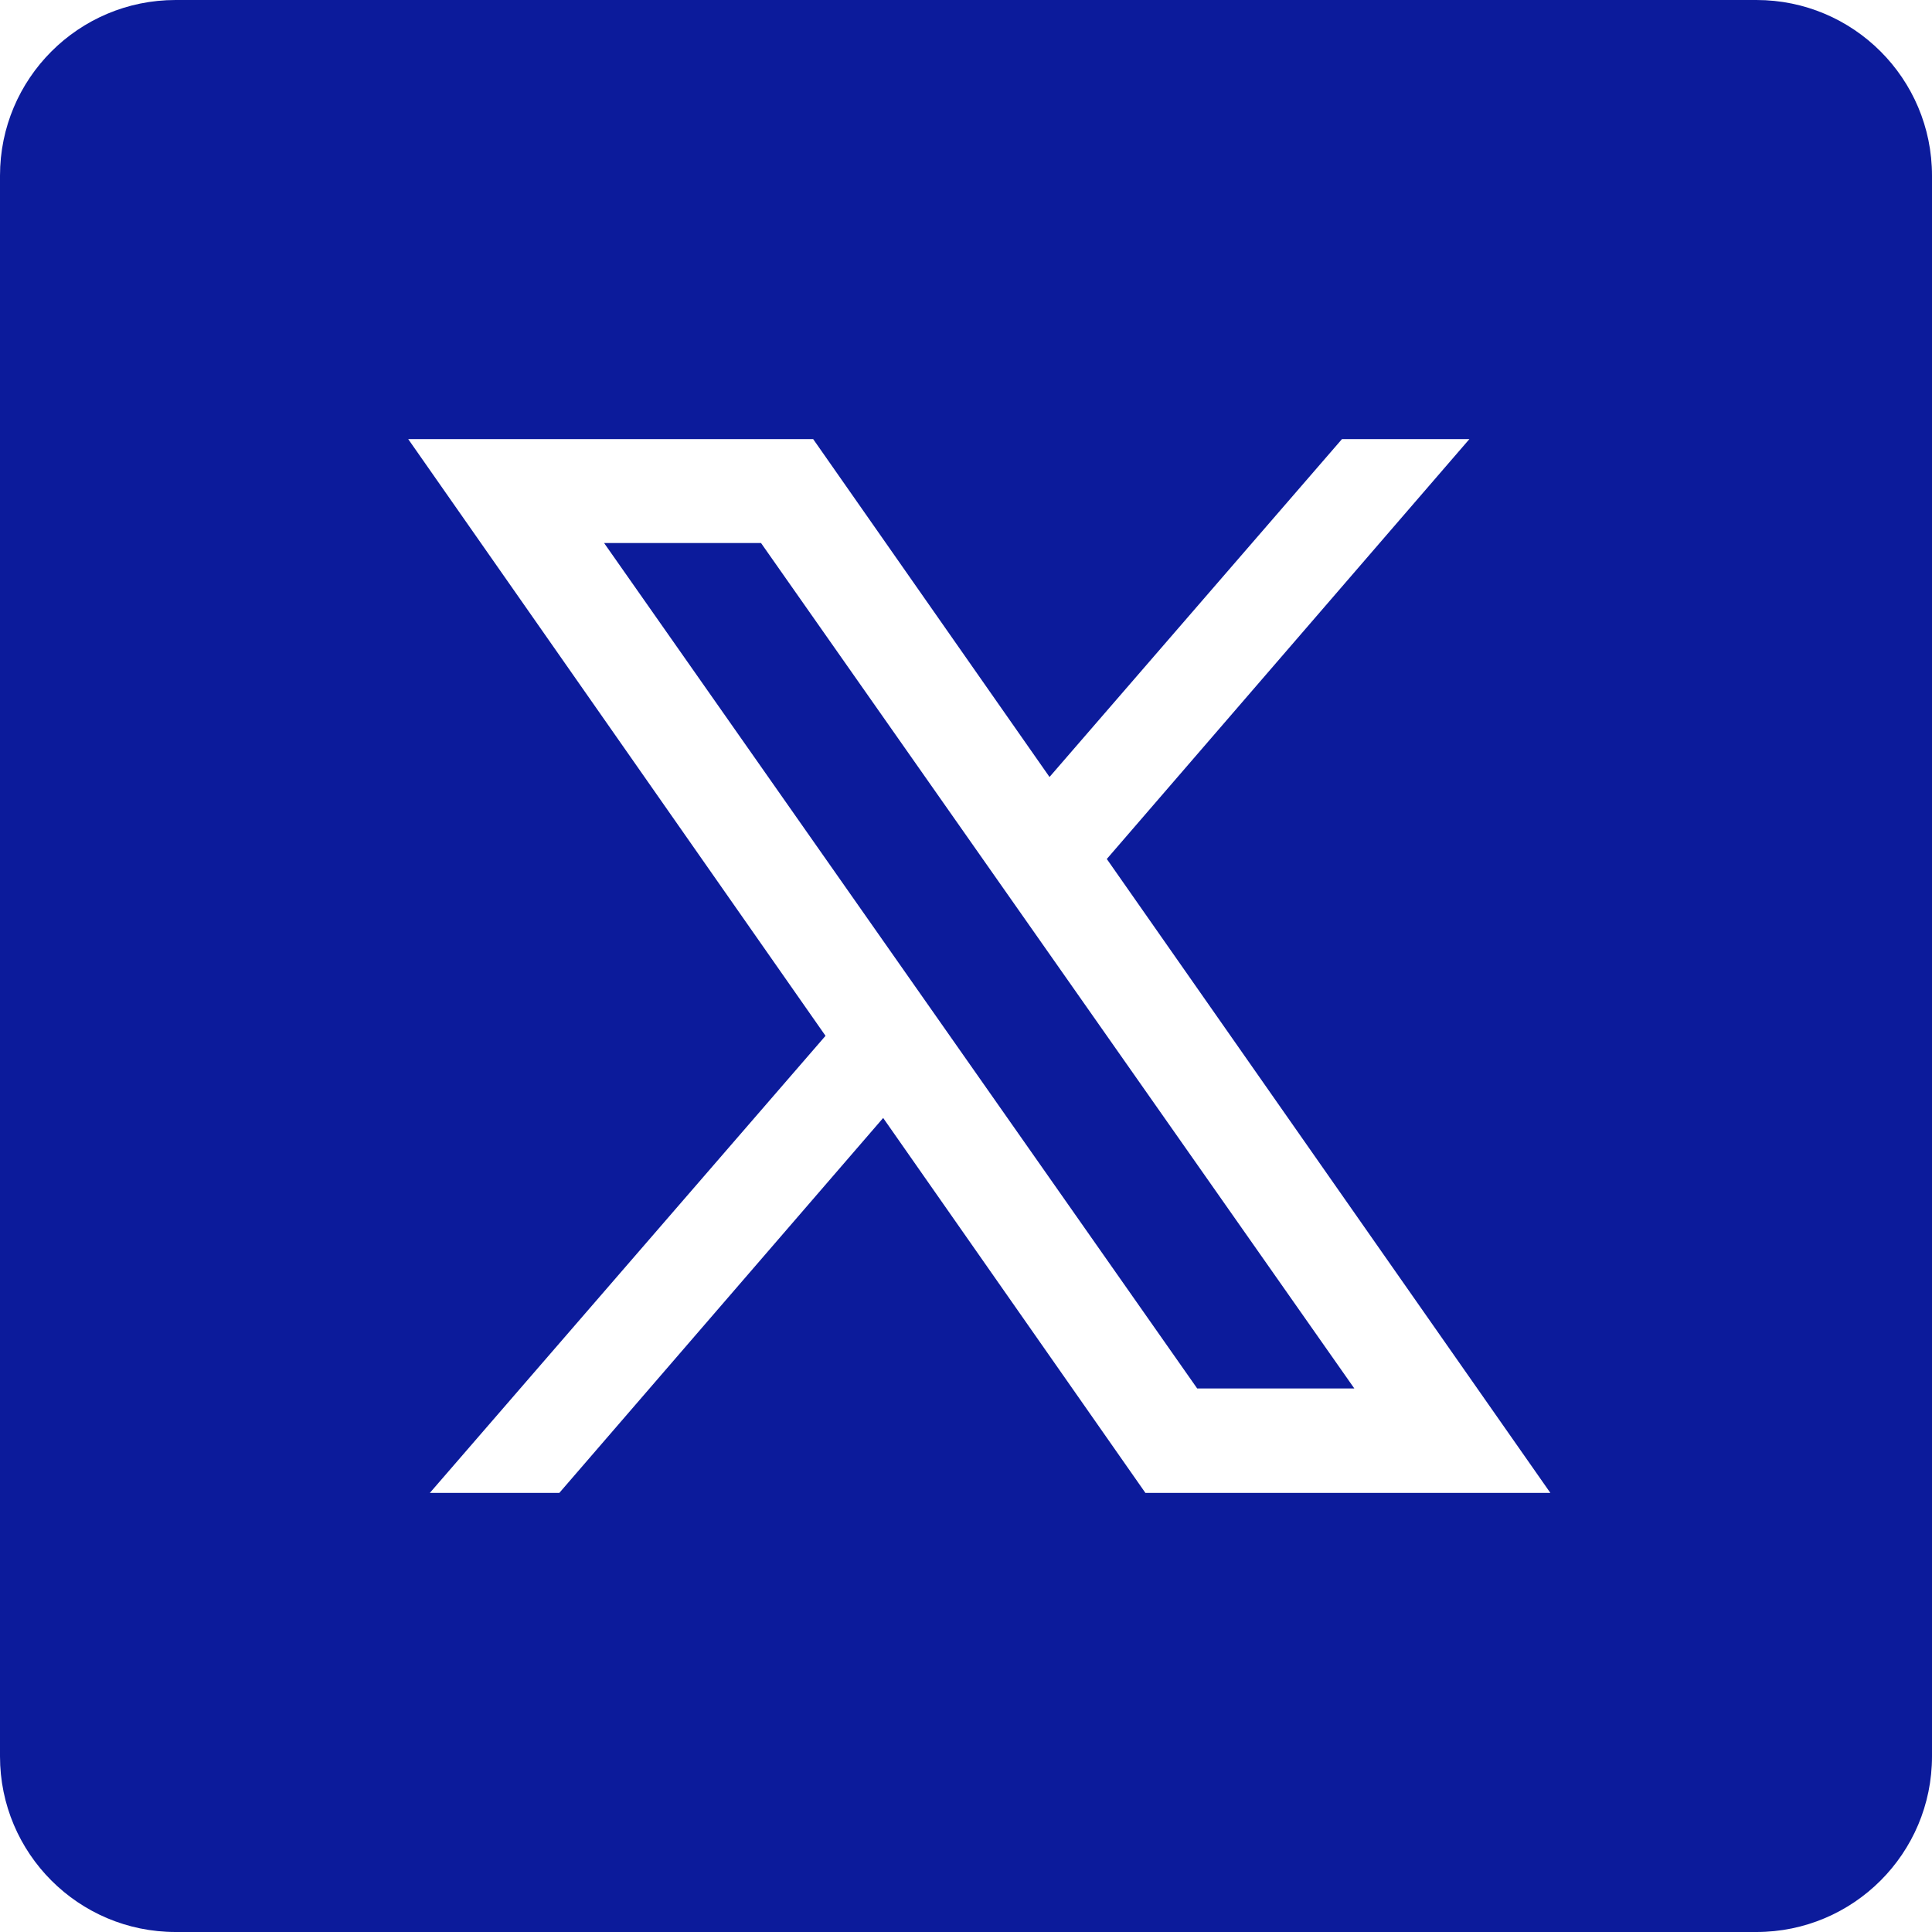 <svg width="66" height="66" viewBox="0 0 66 66" fill="none" xmlns="http://www.w3.org/2000/svg">
<path d="M6 0C2.685 0 0 2.685 0 6V60C0 63.315 2.685 66 6 66H60C63.315 66 66 63.315 66 60V6C66 2.685 63.315 0 60 0H6ZM13.945 15H27.779L35.853 26.543L45.844 15H50.197L37.81 29.344L52.963 51H39.129L30.17 38.191L19.107 51H14.684L28.201 35.385L13.945 15ZM20.637 18.551L40.898 47.432H46.266L25.998 18.551H20.637Z" fill="#0C1B9B"/>
</svg>
